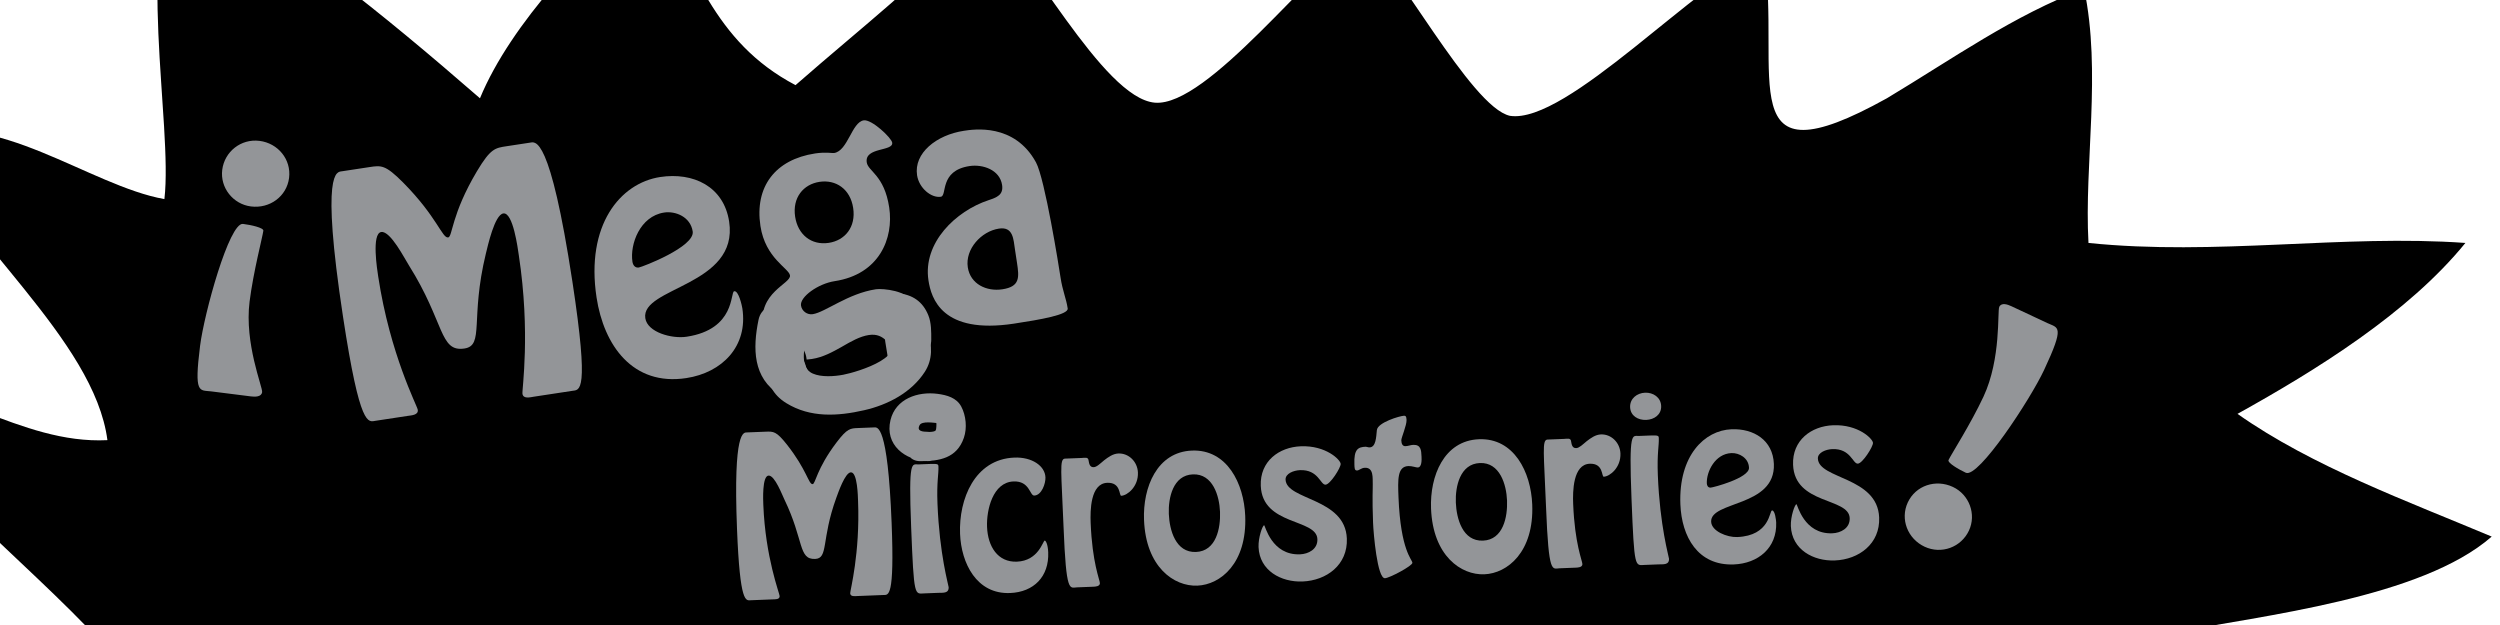 <svg
   xmlns:dc="http://purl.org/dc/elements/1.1/"
   xmlns:cc="http://creativecommons.org/ns#"
   xmlns:rdf="http://www.w3.org/1999/02/22-rdf-syntax-ns#"
   xmlns:svg="http://www.w3.org/2000/svg"
   xmlns="http://www.w3.org/2000/svg"
   xmlns:sodipodi="http://sodipodi.sourceforge.net/DTD/sodipodi-0.dtd"
   xmlns:inkscape="http://www.inkscape.org/namespaces/inkscape"
   version="1.0"
   class="microstories-logo"
   id="microstories-logo"
   x="0px"
   y="0px"
   width="320"
   height="80"
   viewBox="0 0 320 80"
   enable-background="new 0 0 333 81.698"
   xml:space="preserve"
   inkscape:version="0.48.4 r9939"
   sodipodi:docname="microstories-logo.svg"><defs
     id="defs93" /><sodipodi:namedview
     pagecolor="#ffffff"
     bordercolor="#666666"
     borderopacity="1"
     objecttolerance="10"
     gridtolerance="10"
     guidetolerance="10"
     inkscape:pageopacity="0"
     inkscape:pageshadow="2"
     inkscape:window-width="873"
     inkscape:window-height="682"
     id="namedview91"
     showgrid="false"
     inkscape:zoom="2.0900901"
     inkscape:cx="166.5"
     inkscape:cy="40.848999"
     inkscape:window-x="0"
     inkscape:window-y="24"
     inkscape:window-maximized="0"
     inkscape:current-layer="g19" /><g
     id="g3"
     transform="translate(0,-1.698)"><path
       d="M 15.433,86.648 C 4.773,74.306 -9.252,64.769 -17.667,50.744 -7.008,50.183 2.529,58.598 13.75,58.037 12.067,45.133 -4.763,32.23 -10.935,19.327 c 10.098,-3.927 22.44,6.171 31.978,7.854 1.122,-9.537 -3.927,-33.099 2.244,-41.514 14.025,8.415 25.246,17.392 38.149,28.611 3.927,-9.536 14.024,-20.196 21.878,-26.367 5.61,9.538 7.854,19.075 18.513,24.685 8.976,-7.854 15.708,-12.903 24.123,-21.879 5.61,4.488 15.147,23.563 21.879,24.124 6.732,0.561 20.196,-17.391 26.368,-21.318 4.488,3.366 14.025,21.879 19.074,23.001 7.293,1.123 24.124,-17.391 32.539,-20.757 2.244,15.708 -4.488,29.733 15.708,18.513 8.416,-5.049 16.27,-10.659 25.246,-14.025 2.244,10.659 0,22.44 0.561,32.539 16.27,1.683 32.539,-1.122 48.247,0 -7.293,8.976 -19.074,16.269 -29.172,21.879 9.537,6.732 21.879,11.22 32.538,15.708 -8.976,7.854 -29.172,10.075 -40.953,12.319 H 206.176 L 141.66,82.722 H 44.044 L 11.824,82.7"
       id="path5"
       inkscape:connector-curvature="0" /></g><g
     id="g7"
     transform="translate(14,0.302)"><g
       id="g9"><path
         class="microstories-logo-letter"
         d="M 34.087,53.557 C 33.13,53.703 32.091,54.604 29.907,40.247 27.029,21.334 29.125,21.72 29.776,21.621 l 3.522,-0.536 c 1.492,-0.227 2.029,-0.309 4.295,1.971 4.351,4.392 5.005,7.152 5.771,7.035 0.574,-0.087 0.379,-2.917 3.686,-8.475 1.748,-2.93 2.328,-2.978 3.821,-3.206 l 2.986,-0.455 c 0.651,-0.099 2.536,-1.09 5.415,17.822 2.185,14.356 0.926,13.805 -0.032,13.951 l -4.9,0.746 c -0.459,0.07 -1.36,0.324 -1.465,-0.365 -0.082,-0.537 1.052,-7.759 -0.469,-17.752 -0.122,-0.804 -0.725,-5.531 -1.988,-5.338 -1.11,0.169 -1.988,4.182 -2.231,5.158 -2.021,8.338 -0.173,11.739 -2.737,12.129 -3.217,0.489 -2.501,-3.302 -7.103,-10.632 -0.511,-0.784 -2.363,-4.459 -3.55,-4.279 -1.264,0.192 -0.508,4.896 -0.386,5.7 1.521,9.993 4.981,16.516 5.063,17.053 0.104,0.689 -0.832,0.715 -1.291,0.785 l -4.096,0.624 z"
         id="path11"
         inkscape:connector-curvature="0"
         style="fill:#939598" /><path
         class="microstories-logo-letter"
         d="m 62.359,37.777 c -1.41,-9.265 3.021,-14.641 8.151,-15.421 4.211,-0.641 8.134,1.192 8.821,5.709 1.252,8.231 -11.338,8.385 -10.732,12.366 0.273,1.8 3.382,2.659 5.296,2.367 6.278,-0.955 5.55,-5.741 6.086,-5.823 0.575,-0.087 0.993,1.887 1.04,2.193 0.74,4.862 -2.587,8.229 -7.182,8.927 -6.852,1.043 -10.547,-4.193 -11.48,-10.318 z M 66.952,33.2 c 0.064,0.421 0.32,0.814 0.817,0.738 0.459,-0.07 7.194,-2.662 6.897,-4.615 -0.286,-1.876 -2.205,-2.641 -3.659,-2.42 -3.101,0.472 -4.394,4.076 -4.055,6.297 z"
         id="path13"
         inkscape:connector-curvature="0"
         style="fill:#939598" /><path
         class="microstories-logo-letter"
         d="m 91.976,19.247 c 0.395,0.019 0.674,0.054 0.789,0.037 1.762,-0.269 2.259,-3.948 3.79,-4.181 1.034,-0.158 3.554,2.241 3.647,2.853 0.174,1.148 -3.561,0.542 -3.258,2.532 0.175,1.149 2.244,1.618 2.873,5.753 0.605,3.981 -1.28,8.577 -6.985,9.445 -2.105,0.32 -4.473,2.013 -4.304,3.123 0.111,0.728 0.811,1.209 1.5,1.104 1.608,-0.245 4.494,-2.643 8.093,-3.191 0.881,-0.134 4.187,0.225 4.396,1.604 0.152,0.996 -0.727,5.517 -1.876,5.691 -0.957,0.146 -1.287,-1.763 -3.431,-1.437 -1.148,0.175 -2.266,0.815 -3.454,1.505 -1.155,0.646 -2.38,1.342 -3.835,1.563 -3.025,0.46 -5.782,-0.923 -6.259,-4.062 -0.682,-4.479 3.619,-5.565 3.456,-6.637 -0.14,-0.919 -3.152,-2.184 -3.782,-6.319 -0.764,-5.015 1.877,-8.512 7.008,-9.292 0.651,-0.099 1.198,-0.105 1.632,-0.091 z m 3.23,7.067 c -0.373,-2.45 -2.241,-3.654 -4.309,-3.34 -2.066,0.315 -3.492,2.021 -3.119,4.47 0.344,2.259 2.049,3.684 4.308,3.34 2.068,-0.314 3.493,-2.019 3.12,-4.47 z"
         id="path15"
         inkscape:connector-curvature="0"
         style="fill:#939598" /><path
         class="microstories-logo-letter"
         d="m 112.527,25.324 c 1.082,-0.361 1.933,-0.686 1.741,-1.949 -0.297,-1.953 -2.484,-2.677 -4.168,-2.421 -3.904,0.594 -2.83,3.799 -3.672,3.928 -1.225,0.187 -2.792,-1.104 -3.043,-2.75 -0.431,-2.833 2.467,-5.155 5.989,-5.691 1.225,-0.187 6.464,-1.023 9.232,4.04 1.143,2.099 2.944,13.42 3.147,14.76 0.256,1.685 0.714,2.633 0.912,3.935 0.123,0.805 -3.465,1.429 -6.873,1.947 -9.227,1.404 -10.6,-3.244 -10.95,-5.542 -0.733,-4.824 3.508,-8.877 7.685,-10.257 z m 3.394,6.339 c -0.204,-1.34 -0.219,-2.984 -2.057,-2.704 -2.259,0.344 -4.341,2.62 -3.986,4.956 0.326,2.144 2.395,3.122 4.424,2.813 2.259,-0.344 2.161,-1.504 1.875,-3.38 l -0.256,-1.685 z"
         id="path17"
         inkscape:connector-curvature="0"
         style="fill:#939598" /></g><g
       id="g19"><path
         class="microstories-logo-letter"
         d="m 82.119,76.529 c -0.645,0.025 -1.4,0.546 -1.782,-9.129 -0.503,-12.747 0.857,-12.335 1.295,-12.353 l 2.374,-0.093 c 1.006,-0.04 1.368,-0.054 2.7,1.625 2.557,3.232 2.786,5.11 3.302,5.089 0.387,-0.015 0.467,-1.905 3.071,-5.341 1.375,-1.812 1.764,-1.801 2.77,-1.841 l 2.012,-0.079 c 0.438,-0.018 1.763,-0.535 2.266,12.211 0.382,9.675 -0.411,9.216 -1.056,9.241 l -3.302,0.13 c -0.31,0.012 -0.926,0.114 -0.944,-0.35 -0.015,-0.361 1.273,-5.063 1.007,-11.798 -0.021,-0.542 -0.07,-3.718 -0.921,-3.685 -0.749,0.029 -1.627,2.623 -1.861,3.252 -1.958,5.375 -0.985,7.766 -2.714,7.834 -2.167,0.085 -1.412,-2.374 -3.917,-7.573 -0.28,-0.558 -1.234,-3.129 -2.035,-3.098 -0.851,0.034 -0.7,3.207 -0.679,3.748 0.266,6.735 2.075,11.315 2.089,11.676 0.019,0.465 -0.604,0.411 -0.914,0.424 l -2.761,0.11 z"
         id="path21"
         inkscape:connector-curvature="0"
         style="fill:#939598" /><path
         class="microstories-logo-letter"
         d="m 104.332,75.651 c -1.264,0.05 -1.346,0.596 -1.705,-8.486 -0.349,-8.825 0.098,-7.989 0.95,-8.023 l 1.419,-0.056 c 1.083,-0.043 1.112,0.034 1.125,0.343 0.038,0.955 -0.235,1.921 -0.124,4.734 0.257,6.502 1.421,10.461 1.43,10.694 0.033,0.826 -0.748,0.701 -1.341,0.725 l -1.754,0.069 z"
         id="path23"
         inkscape:connector-curvature="0"
         style="fill:#939598" /><path
         class="microstories-logo-letter"
         d="m 108.888,68.028 c -0.175,-4.438 1.87,-9.558 6.953,-9.759 2.245,-0.089 3.918,1.06 3.977,2.53 0.031,0.774 -0.478,2.293 -1.432,2.331 -0.594,0.023 -0.566,-1.89 -2.656,-1.807 -2.658,0.105 -3.473,3.652 -3.388,5.819 0.099,2.502 1.367,4.545 3.819,4.449 2.787,-0.11 3.331,-2.69 3.563,-2.699 0.129,-0.005 0.405,0.449 0.447,1.507 0.123,3.096 -1.841,5.086 -4.885,5.206 -4.283,0.17 -6.249,-3.81 -6.398,-7.577 z"
         id="path25"
         inkscape:connector-curvature="0"
         style="fill:#939598" /><path
         class="microstories-logo-letter"
         d="m 123.861,74.879 c -0.954,0.038 -1.387,0.856 -1.724,-7.684 -0.283,-7.147 -0.552,-8.739 0.169,-8.793 l 2.142,-0.084 c 0.387,-0.015 0.846,-0.162 0.891,0.327 0.067,0.385 0.139,0.873 0.654,0.852 0.387,-0.015 0.81,-0.445 1.334,-0.879 0.527,-0.408 1.13,-0.846 1.827,-0.874 1.315,-0.052 2.444,1.041 2.5,2.435 0.071,1.806 -1.357,2.948 -2.13,2.979 -0.31,0.012 -0.017,-1.731 -1.797,-1.661 -2.167,0.085 -2.185,3.575 -2.123,5.124 0.203,5.134 1.166,7.267 1.184,7.731 -0.01,0.414 -0.577,0.436 -0.861,0.447 l -2.066,0.08 z"
         id="path27"
         inkscape:connector-curvature="0"
         style="fill:#939598" /><path
         class="microstories-logo-letter"
         d="m 132.435,66.246 c -0.164,-4.154 1.646,-8.697 6.136,-8.874 4.49,-0.177 6.653,4.208 6.817,8.362 0.24,6.064 -3.167,8.809 -6.134,8.926 -2.967,0.116 -6.58,-2.351 -6.819,-8.414 z m 9.728,-1.031 c -0.081,-2.038 -0.917,-4.899 -3.472,-4.798 -2.554,0.101 -3.163,3.019 -3.082,5.058 0.082,2.064 0.869,4.979 3.475,4.876 2.605,-0.103 3.16,-3.072 3.079,-5.136 z"
         id="path29"
         inkscape:connector-curvature="0"
         style="fill:#939598" /><path
         class="microstories-logo-letter"
         d="m 147.094,69.724 c -0.048,-1.212 0.51,-2.785 0.717,-2.793 0.129,-0.005 0.928,3.866 4.592,3.721 1.058,-0.042 2.274,-0.633 2.223,-1.949 -0.105,-2.658 -7.044,-1.686 -7.247,-6.82 -0.125,-3.148 2.337,-4.951 5.124,-5.061 3.226,-0.127 5.083,1.738 5.103,2.254 0.019,0.49 -1.343,2.637 -1.937,2.661 -0.671,0.026 -0.904,-1.954 -3.278,-1.86 -0.8,0.032 -1.869,0.436 -1.839,1.209 0.105,2.657 7.637,2.309 7.844,7.547 0.133,3.354 -2.579,5.374 -5.674,5.496 -2.736,0.106 -5.508,-1.386 -5.628,-4.405 z"
         id="path31"
         inkscape:connector-curvature="0"
         style="fill:#939598" /><path
         class="microstories-logo-letter"
         d="m 166.039,53.445 c 0.027,0.696 -0.685,2.301 -0.672,2.61 0.018,0.464 0.16,0.769 0.546,0.753 0.336,-0.013 0.64,-0.154 0.976,-0.167 0.98,-0.039 1.034,0.656 1.068,1.534 0.014,0.361 0.053,1.342 -0.489,1.363 -0.207,0.008 -0.731,-0.203 -1.196,-0.185 -1.419,0.056 -1.354,1.707 -1.264,4.003 0.271,6.863 1.761,7.941 1.778,8.38 0.016,0.387 -2.921,1.951 -3.514,1.974 -0.98,0.039 -1.466,-5.706 -1.521,-7.125 -0.125,-3.174 -0.02,-4.418 -0.039,-4.908 -0.031,-0.775 0.148,-2.151 -1.014,-2.105 -0.464,0.019 -0.71,0.338 -0.994,0.349 -0.335,0.013 -0.323,-0.323 -0.341,-0.787 -0.078,-1.961 0.481,-2.216 1.462,-2.255 0.103,-0.004 0.288,0.092 0.494,0.084 0.8,-0.032 0.827,-1.299 0.92,-2.208 0.09,-0.985 2.952,-1.822 3.467,-1.842 0.182,-0.005 0.313,0.041 0.333,0.532 z"
         id="path33"
         inkscape:connector-curvature="0"
         style="fill:#939598" /><path
         class="microstories-logo-letter"
         d="m 169.173,64.794 c -0.164,-4.154 1.646,-8.697 6.136,-8.874 4.489,-0.178 6.653,4.208 6.817,8.362 0.239,6.063 -3.167,8.809 -6.134,8.926 -2.968,0.117 -6.579,-2.35 -6.819,-8.414 z m 9.728,-1.03 c -0.081,-2.038 -0.917,-4.899 -3.472,-4.798 -2.555,0.101 -3.163,3.019 -3.082,5.057 0.082,2.064 0.868,4.98 3.475,4.876 2.606,-0.103 3.16,-3.071 3.079,-5.135 z"
         id="path35"
         inkscape:connector-curvature="0"
         style="fill:#939598" /><path
         class="microstories-logo-letter"
         d="m 185.625,72.439 c -0.955,0.038 -1.387,0.856 -1.725,-7.684 -0.282,-7.147 -0.552,-8.739 0.17,-8.793 l 2.141,-0.085 c 0.387,-0.015 0.846,-0.162 0.891,0.327 0.067,0.385 0.138,0.873 0.654,0.852 0.387,-0.015 0.809,-0.445 1.334,-0.879 0.527,-0.408 1.129,-0.846 1.826,-0.874 1.316,-0.052 2.444,1.041 2.5,2.435 0.071,1.806 -1.356,2.947 -2.131,2.979 -0.31,0.012 -0.017,-1.731 -1.797,-1.661 -2.167,0.085 -2.184,3.575 -2.123,5.124 0.203,5.134 1.166,7.267 1.184,7.731 -0.01,0.414 -0.577,0.437 -0.86,0.447 l -2.064,0.081 z"
         id="path37"
         inkscape:connector-curvature="0"
         style="fill:#939598" /><path
         class="microstories-logo-letter"
         d="m 194.655,51.822 c -0.044,-1.109 0.884,-1.818 1.917,-1.859 1.032,-0.041 2.014,0.593 2.057,1.702 0.044,1.11 -0.887,1.741 -1.919,1.782 -1.032,0.041 -2.011,-0.515 -2.055,-1.625 z m 1.883,20.186 c -1.264,0.05 -1.346,0.596 -1.705,-8.486 -0.349,-8.825 0.098,-7.989 0.949,-8.023 l 1.419,-0.056 c 1.083,-0.043 1.112,0.034 1.125,0.343 0.038,0.955 -0.234,1.921 -0.123,4.734 0.257,6.502 1.421,10.461 1.43,10.694 0.033,0.826 -0.748,0.701 -1.341,0.725 l -1.754,0.069 z"
         id="path39"
         inkscape:connector-curvature="0"
         style="fill:#939598" /><path
         class="microstories-logo-letter"
         d="m 201.089,64.257 c -0.247,-6.244 3.088,-9.478 6.546,-9.614 2.838,-0.112 5.301,1.394 5.421,4.438 0.219,5.547 -8.135,4.714 -8.029,7.397 0.047,1.213 2.043,2.013 3.334,1.962 4.231,-0.167 4.104,-3.393 4.465,-3.407 0.387,-0.016 0.517,1.324 0.525,1.53 0.129,3.276 -2.325,5.261 -5.42,5.383 -4.619,0.183 -6.679,-3.56 -6.842,-7.689 z m 3.383,-2.692 c 0.011,0.284 0.151,0.563 0.487,0.549 0.31,-0.012 4.964,-1.23 4.913,-2.546 -0.05,-1.264 -1.264,-1.914 -2.245,-1.875 -2.091,0.083 -3.214,2.375 -3.155,3.872 z"
         id="path41"
         inkscape:connector-curvature="0"
         style="fill:#939598" /><path
         class="microstories-logo-letter"
         d="m 215.229,67.032 c -0.048,-1.213 0.51,-2.785 0.717,-2.793 0.129,-0.005 0.928,3.865 4.592,3.721 1.058,-0.042 2.274,-0.633 2.223,-1.949 -0.105,-2.657 -7.044,-1.686 -7.247,-6.82 -0.125,-3.148 2.337,-4.951 5.124,-5.061 3.225,-0.127 5.082,1.738 5.103,2.254 0.02,0.49 -1.343,2.637 -1.937,2.661 -0.671,0.026 -0.904,-1.955 -3.277,-1.861 -0.801,0.032 -1.87,0.436 -1.839,1.209 0.105,2.658 7.637,2.309 7.844,7.547 0.133,3.354 -2.579,5.374 -5.674,5.496 -2.737,0.108 -5.509,-1.385 -5.629,-4.404 z"
         id="path43"
         inkscape:connector-curvature="0"
         style="fill:#939598" /><path
         class="microstories-logo-letter"
         d="m 248.073,41.055 c 1.394,0.652 2.244,0.285 -0.429,6 -1.761,3.764 -8.416,13.904 -10.02,13.154 -0.941,-0.44 -2.374,-1.281 -2.212,-1.63 0.327,-0.696 2.84,-4.617 4.471,-8.103 2.282,-4.879 1.763,-10.941 2.024,-11.5 0.277,-0.592 1.077,-0.304 1.531,-0.092 l 4.635,2.171 z m -15.727,28.62 c -2.16,-1.011 -3.155,-3.515 -2.145,-5.676 1.012,-2.16 3.572,-3.002 5.767,-1.975 2.092,0.979 3.035,3.501 2.056,5.592 -0.994,2.126 -3.518,3.071 -5.678,2.059 z"
         id="path45"
         inkscape:connector-curvature="0"
         style="fill:#939598" /><path
         class="microstories-logo-letter"
         d="m 13.047,49.797 c -1.527,-0.192 -2.223,0.418 -1.436,-5.841 0.519,-4.123 3.735,-15.818 5.492,-15.597 1.031,0.129 2.653,0.489 2.606,0.871 -0.097,0.763 -1.284,5.266 -1.764,9.085 -0.672,5.344 1.685,10.953 1.608,11.565 -0.082,0.648 -0.931,0.62 -1.429,0.558 L 13.047,49.797 z m 6.169,-32.068 c 2.366,0.298 4.083,2.375 3.786,4.742 -0.299,2.366 -2.476,3.955 -4.881,3.652 -2.292,-0.289 -3.964,-2.399 -3.675,-4.689 0.292,-2.329 2.404,-4.004 4.77,-3.704 z"
         id="path45-8"
         inkscape:connector-curvature="0"
         style="fill:#939598" /></g><g
       id="g47"><g
         id="g49"><path
           d="m 83.395,41.022 c 0.001,2.208 0.27,4.129 1.236,6.135 0.591,1.228 2.316,1.544 3.42,0.897 1.245,-0.729 1.488,-2.193 0.897,-3.42 -0.621,-1.288 -0.553,-2.092 -0.554,-3.611 -0.001,-3.225 -5.001,-3.226 -4.999,-0.001 l 0,0 z"
           id="path51"
           inkscape:connector-curvature="0" /></g></g><g
       id="g53"><g
         id="g55"><g
           id="g57"><path
             class="microstories-logo-letter"
             d="m 98.906,42.385 c 4.36,2.711 -3.235,4.955 -4.97,5.28 -1.148,0.215 -2.791,0.336 -3.896,-0.15 -2.014,-0.886 -0.729,-3.871 -0.949,-5.598 -0.402,-3.153 -5.407,-3.192 -5,0 0.437,3.429 -1.13,7.118 2.568,9.389 3.068,1.884 6.562,1.676 9.968,0.898 3.022,-0.69 6.039,-2.264 7.75,-4.912 2.025,-3.136 -0.125,-7.47 -2.946,-9.224 -2.748,-1.708 -5.256,2.619 -2.525,4.317 l 0,0 z"
             id="path59"
             inkscape:connector-curvature="0"
             style="fill:#939598" /></g></g><g
         id="g61"><g
           id="g63"><path
             class="microstories-logo-letter"
             d="m 100.91,42.229 c -0.751,-0.066 0.268,0.192 -0.473,-0.146 0.453,0.206 -0.406,-0.4 -0.075,-0.054 -0.077,-0.097 -0.155,-0.193 -0.232,-0.29 0.123,0.228 0.099,0.153 -0.073,-0.225 0.054,0.133 0.085,0.276 0.118,0.416 0.124,0.53 -0.058,-0.62 -0.005,-0.068 0.015,0.153 0.02,0.307 0.025,0.46 0.011,0.295 0.005,0.592 0.005,0.887 -0.002,1.363 1.139,2.5 2.5,2.5 1.365,0 2.498,-1.137 2.5,-2.5 0.002,-1.043 0.021,-2.173 -0.374,-3.154 -0.711,-1.764 -2.035,-2.66 -3.917,-2.827 -1.359,-0.121 -2.5,1.229 -2.5,2.5 10e-4,1.455 1.144,2.381 2.501,2.501 l 0,0 z"
             id="path65"
             inkscape:connector-curvature="0"
             style="fill:#939598" /></g></g><g
         id="g67"><g
           id="g69"><path
             class="microstories-logo-letter"
             d="m 99.106,41.122 c 0.025,1.563 0.343,3.104 0.586,4.643 0.213,1.348 1.874,2.077 3.075,1.746 1.423,-0.391 1.958,-1.73 1.746,-3.075 -0.205,-1.299 -0.388,-2.072 -0.408,-3.313 -0.021,-1.362 -1.121,-2.5 -2.5,-2.5 -1.345,-10e-4 -2.52,1.136 -2.499,2.499 l 0,0 z"
             id="path71"
             inkscape:connector-curvature="0"
             style="fill:#939598" /></g></g><g
         id="g73"><g
           id="g75"><path
             class="microstories-logo-letter"
             d="m 88.948,46.025 c -0.772,-1.612 -0.467,-3.575 -0.454,-5.302 0.024,-3.226 -4.976,-3.223 -5,0 -0.021,2.753 -0.082,5.282 1.137,7.825 0.588,1.229 2.318,1.542 3.42,0.897 1.247,-0.729 1.486,-2.191 0.897,-3.42 l 0,0 z"
             id="path77"
             inkscape:connector-curvature="0"
             style="fill:#939598" /></g></g><g
         id="g79"><g
           id="g81"><path
             class="microstories-logo-letter"
             d="m 83.086,40.656 c -0.735,3.608 -0.747,7.421 2.74,9.585 2.748,1.706 5.256,-2.621 2.523,-4.317 -1.23,-0.764 -0.684,-2.751 -0.442,-3.939 0.642,-3.148 -4.177,-4.487 -4.821,-1.329 l 0,0 z"
             id="path83"
             inkscape:connector-curvature="0"
             style="fill:#939598" /></g></g></g><g
       id="g85"><g
         id="g87"><path
           class="microstories-logo-letter"
           d="m 104.724,54.97 c -0.55,-0.014 -1.45,-0.041 -1.011,-0.858 0.298,-0.556 1.856,-0.289 2.315,-0.25 -0.205,-0.017 0.327,0.189 0.047,0.038 -0.281,-0.153 -0.341,-0.553 -0.226,-0.081 0.036,0.148 10e-4,0.874 -0.08,0.973 -0.228,0.282 -1.378,0.186 -2.005,0.184 -2.418,-0.01 -2.418,3.74 0,3.75 2.474,0.01 4.709,-0.367 5.612,-2.989 0.43,-1.251 0.279,-2.843 -0.335,-4 -0.604,-1.136 -1.851,-1.469 -3.014,-1.625 -2.544,-0.34 -5.386,0.625 -6.044,3.354 -0.762,3.163 1.872,5.184 4.74,5.254 2.421,0.059 2.415,-3.691 0.001,-3.75 l 0,0 z"
           id="path89"
           inkscape:connector-curvature="0"
           style="fill:#939598" /></g></g></g></svg>